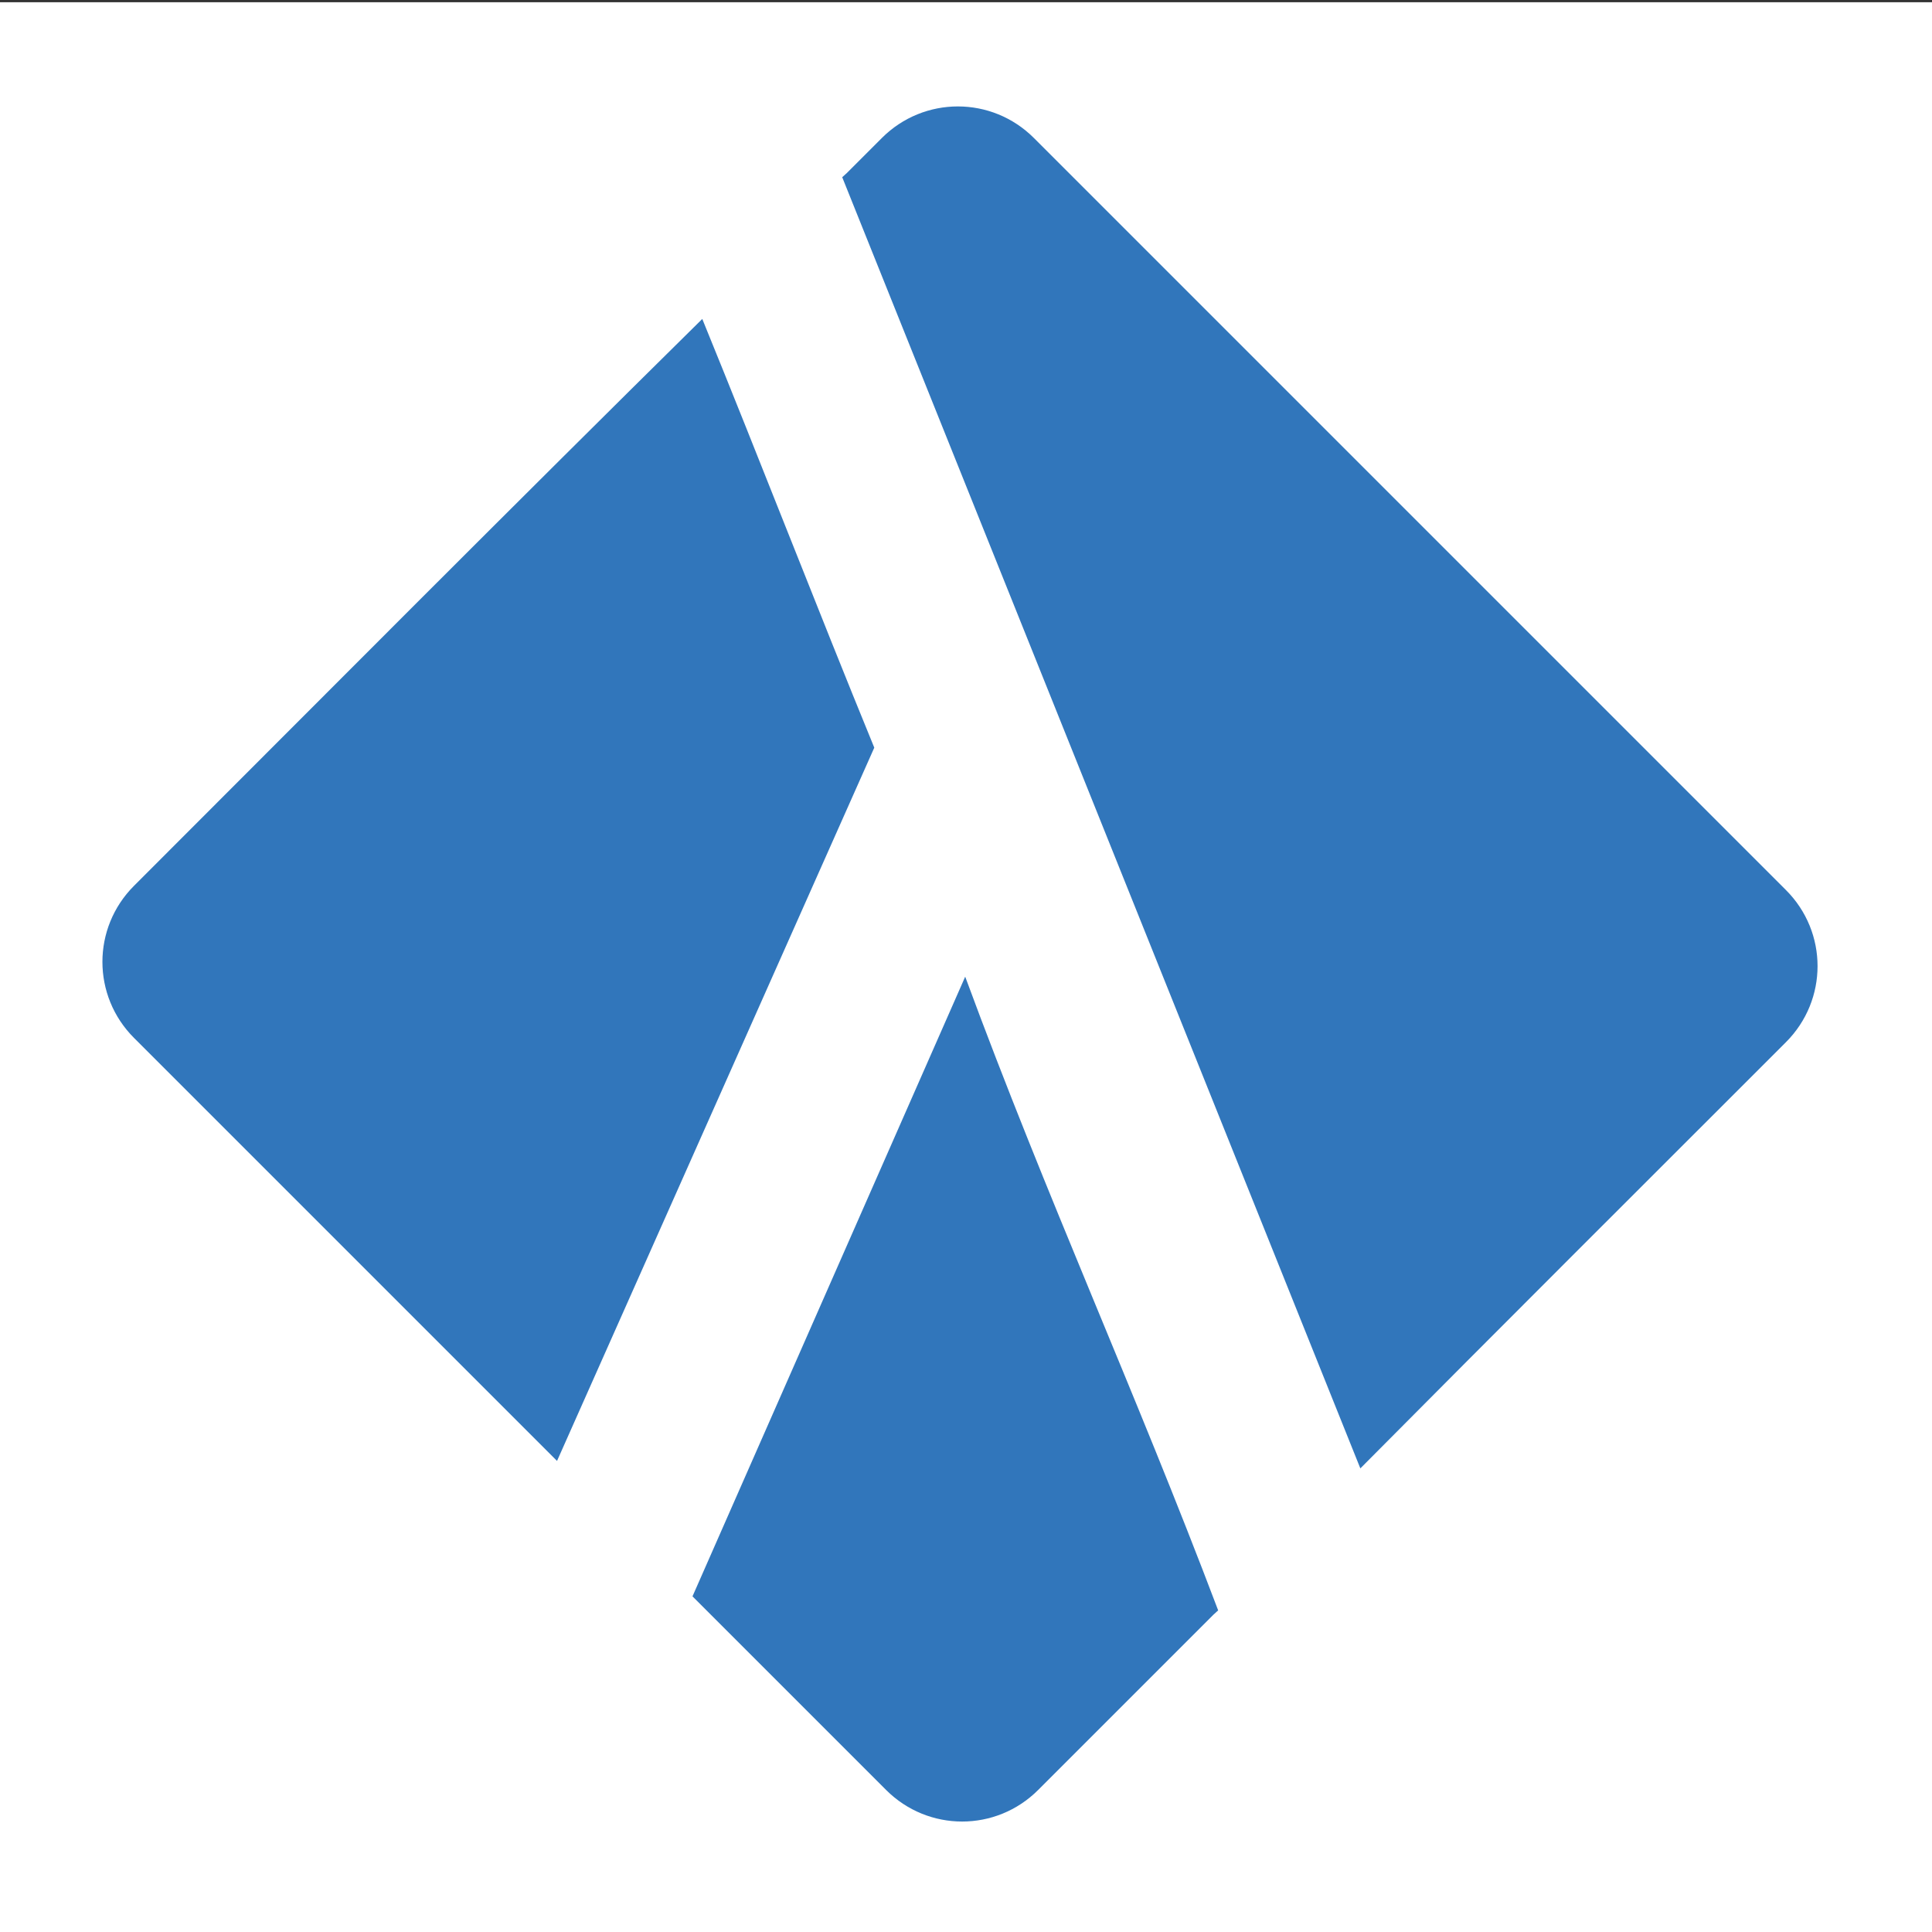 <?xml version="1.0" encoding="UTF-8" standalone="no"?>
<!-- Created with Inkscape (http://www.inkscape.org/) -->

<svg
   xmlns:dc="http://purl.org/dc/elements/1.1/"
   xmlns:cc="http://creativecommons.org/ns#"
   xmlns:rdf="http://www.w3.org/1999/02/22-rdf-syntax-ns#"
   xmlns:svg="http://www.w3.org/2000/svg"
   xmlns="http://www.w3.org/2000/svg"
   xmlns:sodipodi="http://sodipodi.sourceforge.net/DTD/sodipodi-0.dtd"
   xmlns:inkscape="http://www.inkscape.org/namespaces/inkscape"
   width="4.49in"
   height="4.49in"
   viewBox="0 0 114.035 114.035"
   version="1.1"
   id="svg8"
   inkscape:version="0.92.3 (2405546, 2018-03-11)"
   sodipodi:docname="scalar.svg"
   inkscape:export-filename="C:\_git\gsd\src\Scalar\scalar-large.png"
   inkscape:export-xdpi="114.04176"
   inkscape:export-ydpi="114.04176">
  <rect x="0" y="0" width="114.035" height="114.035" fill="#333333" stroke="none"/>
  <defs
     id="defs2" />
  <sodipodi:namedview
     id="base"
     pagecolor="#ffffff"
     bordercolor="#666666"
     borderopacity="1.0"
     inkscape:pageopacity="0.0"
     inkscape:pageshadow="2"
     inkscape:zoom="4"
     inkscape:cx="205.78783"
     inkscape:cy="190.61016"
     inkscape:document-units="mm"
     inkscape:current-layer="layer1"
     showgrid="false"
     fit-margin-top="0.25"
     fit-margin-left="0.25"
     fit-margin-right="0.25"
     fit-margin-bottom="0.25"
     units="in"
     inkscape:window-width="3840"
     inkscape:window-height="2097"
     inkscape:window-x="-8"
     inkscape:window-y="-8"
     inkscape:window-maximized="1" />
  <g
     inkscape:label="Layer 1"
     inkscape:groupmode="layer"
     id="layer1"
     transform="translate(-147.089,-198.405)">
    <rect
       style="fill:#ffffff;fill-opacity:1;stroke:none;stroke-width:2;stroke-miterlimit:4;stroke-dasharray:none;stroke-opacity:1"
       id="rect852"
       width="121.444"
       height="115.491"
       x="142.393"
       y="198.537" />
    <path
       style="fill:#3176bb;fill-opacity:1;stroke:none;stroke-width:2;stroke-linecap:butt;stroke-linejoin:miter;stroke-miterlimit:4;stroke-dasharray:none;stroke-opacity:1"
       d="m 218.99,293.456 c -4.948,-13.074 -10.095,-24.287 -14.931,-37.403 l -16.096,36.576 c 4.161,4.161 7.264,7.264 11.425,11.425 2.488,2.488 6.493,2.488 8.98,0 3.448,-3.448 6.896,-6.896 10.344,-10.344 z m 33.513,-33.537 c 2.488,-2.488 2.488,-6.493 0,-8.98 l -44.386,-44.386 c -2.488,-2.488 -6.493,-2.488 -8.98,0 l -0.69,0.69 -0.69,0.69 -0.69,0.69 -0.267,0.242 30.582,76.211 c 8.346,-8.411 16.741,-16.776 25.12,-25.155 z"
       id="path837"
       inkscape:connector-curvature="0"
       sodipodi:nodetypes="ccccccccssscccccc" />
    <path
       transform="rotate(45)"
       style="fill:#3176bb;fill-opacity:1;stroke:none;stroke-width:2;stroke-miterlimit:4;stroke-dasharray:none;stroke-opacity:1"
       d="m 311.995,31.001 c -8.383,-3.51 -16.693,-7.194 -25.072,-10.714 -0.106,15.648 -0.058,31.606 -0.058,47.375 0,3.518 2.832,6.35 6.35,6.35 11.77,0 23.539,0 35.309,0 z"
       id="rect826"
       inkscape:connector-curvature="0"
       sodipodi:nodetypes="cccccc" />
  </g>
</svg>
